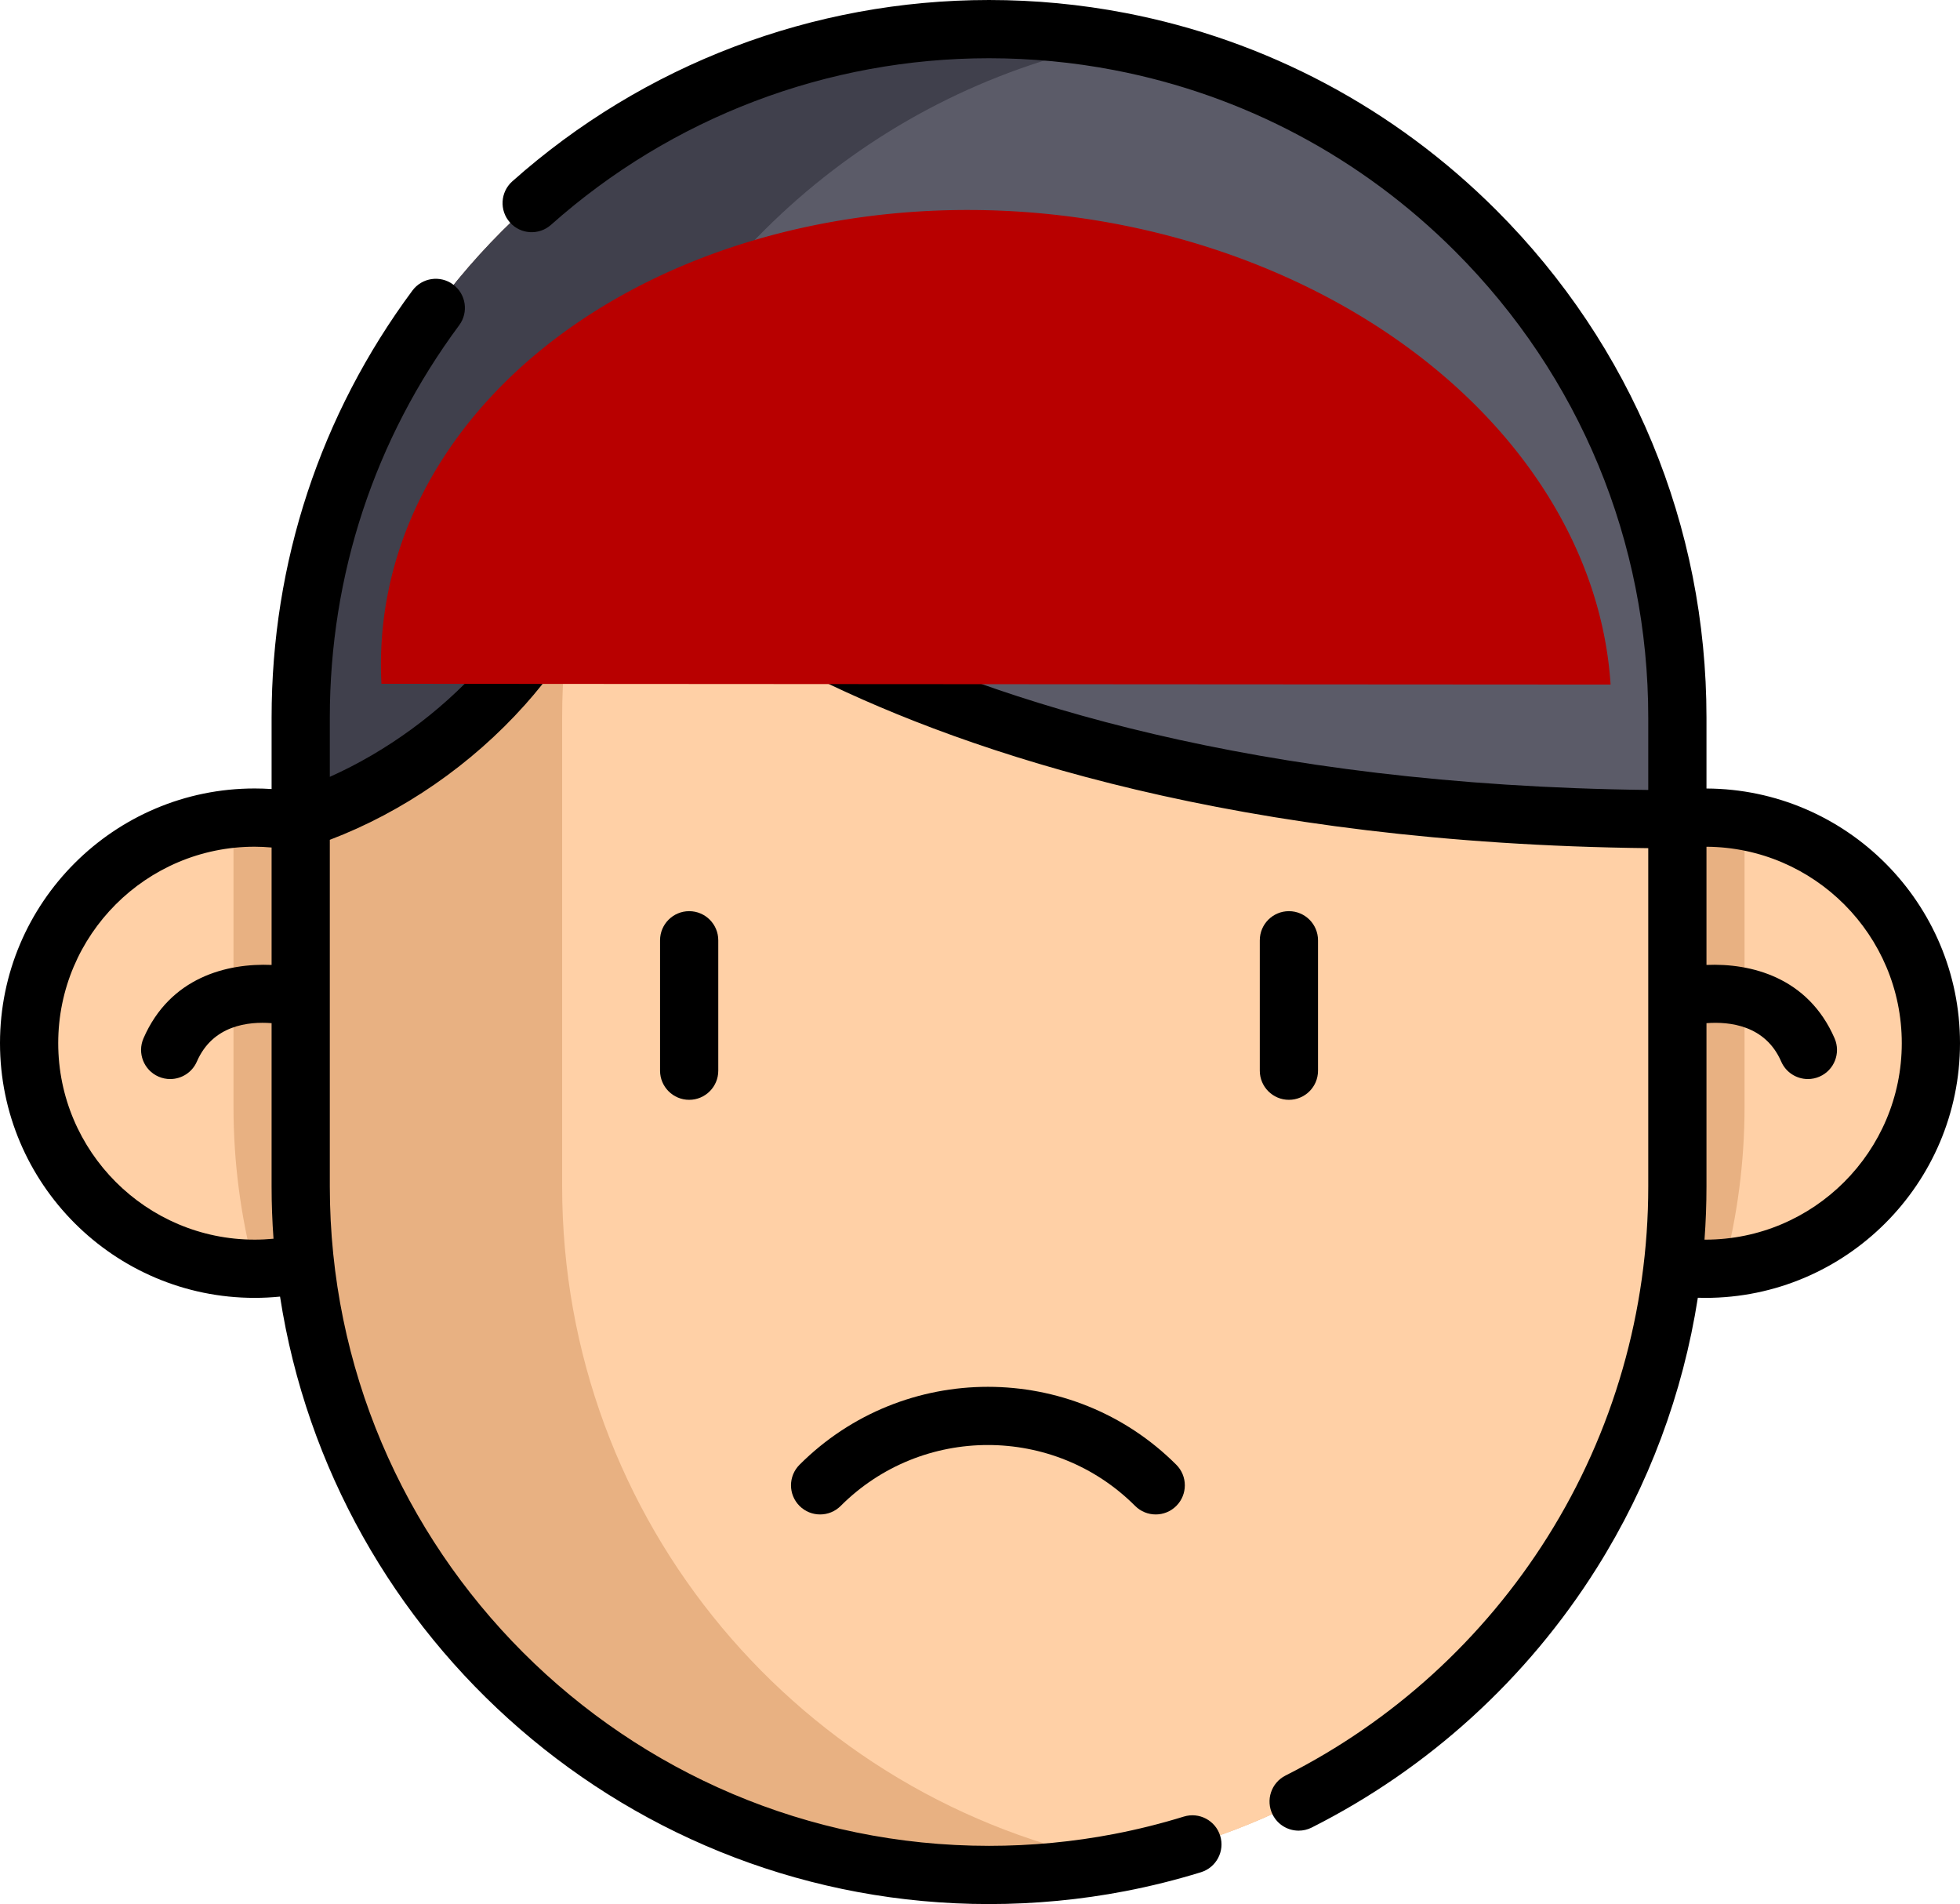 <?xml version="1.0" encoding="UTF-8" standalone="no"?>
<svg
   xmlns:dc="http://purl.org/dc/elements/1.1/"
   xmlns:cc="http://creativecommons.org/ns#"
   xmlns:rdf="http://www.w3.org/1999/02/22-rdf-syntax-ns#"
   xmlns:svg="http://www.w3.org/2000/svg"
   xmlns="http://www.w3.org/2000/svg"
   xmlns:sodipodi="http://sodipodi.sourceforge.net/DTD/sodipodi-0.dtd"
   xmlns:inkscape="http://www.inkscape.org/namespaces/inkscape"
   version="1.1"
   id="Layer_1"
   x="0px"
   y="0px"
   viewBox="0 0 505.003 490.477"
   xml:space="preserve"
   width="512"
   height="497.273"
   sodipodi:docname="headache_type_tension.svg"
   inkscape:version="1.0.2-2 (e86c870879, 2021-01-15)"
   inkscape:export-filename="C:\Users\Thierry\OneDrive\Documents\HES_SO_master\2_IUAM\IDAche_newVersion\IDAche\IDAche\Image\headache_type\headache_type_tension.png"
   inkscape:export-xdpi="96"
   inkscape:export-ydpi="96"><defs
   id="defs55"><filter
     inkscape:collect="always"
     style="color-interpolation-filters:sRGB"
     id="filter5457"
     x="-0.21"
     width="1.419"
     y="-0.421"
     height="1.842"><feGaussianBlur
       inkscape:collect="always"
       stdDeviation="29.683"
       id="feGaussianBlur5459" /></filter></defs><sodipodi:namedview
   pagecolor="#ffffff"
   bordercolor="#666666"
   borderopacity="1"
   objecttolerance="10"
   gridtolerance="10"
   guidetolerance="10"
   inkscape:pageopacity="0"
   inkscape:pageshadow="2"
   inkscape:window-width="1920"
   inkscape:window-height="1001"
   id="namedview53"
   showgrid="false"
   inkscape:zoom="0.81054688"
   inkscape:cx="-7.226104"
   inkscape:cy="276.61437"
   inkscape:window-x="-9"
   inkscape:window-y="-9"
   inkscape:window-maximized="1"
   inkscape:current-layer="g48"
   inkscape:document-rotation="0" />
<g
   id="g50"
   transform="translate(0,-7.263)">
	<g
   id="g14">
		<path
   style="fill:#ffd0a6"
   d="m 497.5,275.971 c 0,30.517 -23.502,55.526 -53.386,57.917 -1.559,0.132 -3.144,0.198 -4.729,0.198 -4.069,0 -8.032,-0.41 -11.863,-1.215 H 77.482 c -3.831,0.806 -7.795,1.215 -11.864,1.215 h -0.04 C 33.49,334.06 7.503,308.061 7.503,275.971 c 0,-30.253 23.119,-55.103 52.659,-57.838 1.797,-0.185 3.62,-0.264 5.456,-0.264 2.444,0 4.835,0.145 7.2,0.436 h 359.366 c 2.365,-0.291 4.756,-0.436 7.2,-0.436 3.448,0 6.83,0.304 10.106,0.885 27.282,4.769 48.01,28.575 48.01,57.217 z"
   id="path2" />
		<path
   style="fill:#e8b182"
   d="m 449.491,218.754 v 73.612 c 0,14.294 -1.863,28.206 -5.377,41.522 -1.559,0.132 -3.144,0.198 -4.729,0.198 -4.069,0 -8.032,-0.41 -11.863,-1.215 H 77.482 c -3.831,0.806 -7.795,1.215 -11.864,1.215 h -0.04 c -3.54,-13.383 -5.416,-27.347 -5.416,-41.72 v -74.233 c 1.797,-0.185 3.62,-0.264 5.456,-0.264 2.444,0 4.835,0.145 7.2,0.436 h 359.366 c 2.365,-0.291 4.756,-0.436 7.2,-0.436 3.449,0 6.831,0.304 10.107,0.885 z"
   id="path4" />
		<path
   style="fill:#e8b182"
   d="m 432.182,192.12 v 120.775 c 0,86.426 -61.828,158.413 -143.67,174.148 -10.899,2.1 -22.168,3.197 -33.688,3.197 -97.947,0 -177.345,-79.398 -177.345,-177.345 V 192.12 c 0,-97.946 79.398,-177.358 177.345,-177.358 11.52,0 22.789,1.097 33.688,3.197 35.472,6.817 67.178,24.203 91.724,48.749 32.089,32.103 51.946,76.439 51.946,125.412 z"
   id="path6" />
		<path
   style="fill:#ffd0a6"
   d="m 432.182,192.12 v 120.775 c 0,86.426 -61.828,158.413 -143.67,174.148 C 206.67,471.308 144.842,399.322 144.842,312.895 V 192.12 c 0,-86.426 61.828,-158.426 143.67,-174.161 35.472,6.817 67.178,24.203 91.724,48.749 32.089,32.103 51.946,76.439 51.946,125.412 z"
   id="path8" />
		<path
   style="fill:#5b5b68"
   d="m 432.184,192.12 v 26.184 C 222.221,218.04 152.427,132.168 152.427,132.168 c 0,35.67 -35.67,73.308 -74.946,86.136 V 192.12 c 0,-97.946 79.398,-177.358 177.345,-177.358 11.52,0 22.789,1.097 33.688,3.197 35.472,6.817 67.178,24.203 91.724,48.749 32.09,32.103 51.946,76.439 51.946,125.412 z"
   id="path10" />
		<path
   style="fill:#40404c"
   d="M 288.507,17.96 C 225.794,30.022 174.84,75.111 154.429,134.415 c -1.361,-1.44 -2.008,-2.246 -2.008,-2.246 0,35.67 -35.67,73.308 -74.946,86.136 V 192.12 c 0,-97.946 79.398,-177.358 177.345,-177.358 11.519,10e-4 22.788,1.097 33.687,3.198 z"
   id="path12" />
	</g>
	<g
   id="g48">
		<path
   d="m 439.682,210.378 v -18.257 c 0,-49.364 -19.228,-95.786 -54.143,-130.715 -26.268,-26.268 -59.33,-43.838 -95.608,-50.81 -11.474,-2.212 -23.286,-3.333 -35.107,-3.333 -45.353,0 -88.973,16.588 -122.823,46.709 -3.095,2.753 -3.371,7.494 -0.618,10.589 2.754,3.094 7.495,3.371 10.588,0.617 31.102,-27.674 71.18,-42.915 112.853,-42.915 10.871,0 21.728,1.03 32.272,3.063 33.325,6.404 63.698,22.548 87.835,46.686 32.082,32.095 49.75,74.751 49.75,120.11 v 18.625 C 322.644,209.581 256.086,187.512 217.959,168.938 184.215,152.5 164.135,134.594 158.247,127.44 c -2.002,-2.463 -5.339,-3.4 -8.33,-2.337 -2.992,1.062 -4.99,3.893 -4.99,7.067 0,15.039 -7.4,31.601 -20.837,46.636 -10.736,12.013 -24.604,22.082 -39.111,28.565 v -15.25 c 0,-36.72 11.526,-71.671 33.331,-101.076 2.467,-3.327 1.77,-8.024 -1.557,-10.492 -3.326,-2.465 -8.024,-1.771 -10.492,1.557 -23.736,32.008 -36.282,70.049 -36.282,110.01 v 18.393 c -1.448,-0.094 -2.906,-0.145 -4.363,-0.145 C 29.435,210.369 0,239.797 0,275.971 c 0,36.18 29.435,65.615 65.616,65.615 2.195,0 4.379,-0.113 6.539,-0.327 13.688,88.507 90.388,156.481 182.669,156.481 11.821,0 23.633,-1.121 35.104,-3.332 6.564,-1.262 13.127,-2.901 19.508,-4.871 3.958,-1.222 6.176,-5.421 4.954,-9.378 -1.222,-3.958 -5.422,-6.176 -9.378,-4.954 -5.86,1.809 -11.887,3.314 -17.919,4.474 -10.541,2.031 -21.398,3.062 -32.269,3.062 -93.653,0 -169.845,-76.192 -169.845,-169.845 v -89.305 c 18.787,-7.137 36.486,-19.338 50.296,-34.791 11.466,-12.83 19.217,-26.869 22.646,-40.727 9.934,8.655 26.824,21.239 52.337,33.793 39.646,19.509 108.773,42.693 214.423,43.877 v 87.151 c 0,32.045 -8.968,63.251 -25.934,90.245 -16.514,26.274 -39.863,47.538 -67.524,61.491 -3.698,1.866 -5.184,6.376 -3.318,10.074 1.319,2.615 3.96,4.124 6.702,4.124 1.136,0 2.289,-0.259 3.372,-0.805 30.097,-15.182 55.502,-38.316 73.468,-66.901 13.36,-21.257 22.161,-44.91 26.011,-69.568 0.64,0.019 1.281,0.035 1.925,0.035 36.183,0 65.62,-29.437 65.62,-65.62 0,-36.07 -29.276,-65.429 -65.321,-65.591 z M 65.616,326.586 C 37.706,326.586 15,303.88 15,275.971 c 0,-27.902 22.706,-50.602 50.616,-50.602 1.465,0 2.921,0.083 4.363,0.205 v 30.251 c -11.42,-0.493 -26.156,3.145 -33.008,18.904 -1.652,3.799 0.089,8.217 3.887,9.869 0.974,0.423 1.989,0.624 2.987,0.624 2.896,0 5.654,-1.687 6.882,-4.511 4.065,-9.352 13.243,-10.355 19.252,-9.888 v 42.074 c 0,4.524 0.171,9.01 0.492,13.454 -1.602,0.15 -3.222,0.235 -4.855,0.235 z m 373.767,0.004 c -0.07,0 -0.139,-0.003 -0.21,-0.004 0.335,-4.542 0.508,-9.108 0.508,-13.69 v -42.071 c 5.962,-0.453 15.186,0.534 19.252,9.885 1.228,2.825 3.986,4.511 6.882,4.511 0.998,0 2.013,-0.201 2.987,-0.624 3.798,-1.651 5.539,-6.07 3.887,-9.869 -6.852,-15.758 -21.588,-19.396 -33.008,-18.904 v -30.446 c 27.775,0.162 50.322,22.792 50.322,50.593 0,27.911 -22.708,50.619 -50.62,50.619 z"
   id="path16" />
		<path
   d="m 170.067,249.475 v 33.594 c 0,4.142 3.358,7.5 7.5,7.5 4.142,0 7.5,-3.358 7.5,-7.5 v -33.594 c 0,-4.142 -3.358,-7.5 -7.5,-7.5 -4.142,0 -7.5,3.358 -7.5,7.5 z"
   id="path18" />
		
		<path
   d="m 297.776,397.375 c 1.919,0 3.839,-0.732 5.303,-2.197 2.929,-2.929 2.929,-7.678 0,-10.606 -26.765,-26.765 -70.313,-26.764 -97.078,0 -2.929,2.929 -2.929,7.678 0,10.606 2.929,2.929 7.678,2.929 10.606,0 20.917,-20.917 54.949,-20.916 75.865,0 1.466,1.464 3.385,2.197 5.304,2.197 z"
   id="path22" />
		
		
		
		
		
		
		
		
		
		
		
		
	<path
   d="m 339.593,283.068 v -33.594 c 0,-4.142 -3.358,-7.5 -7.5,-7.5 -4.142,0 -7.5,3.358 -7.5,7.5 v 33.594 c 0,4.142 3.358,7.5 7.5,7.5 4.142,0 7.5,-3.358 7.5,-7.5 z"
   id="path20" /><path
   style="fill:#b80000;stroke-width:5.592;stroke-linecap:round;filter:url(#filter5457)"
   id="path5227"
   sodipodi:type="arc"
   sodipodi:cx="-255.64793"
   sodipodi:cy="-193.2722"
   sodipodi:rx="169.75401"
   sodipodi:ry="169.75401"
   sodipodi:start="0"
   sodipodi:end="3.1321143"
   sodipodi:open="true"
   sodipodi:arc-type="arc"
   d="M -85.894,-193.272 A 169.754,169.754 0 0 1 -254.843,-23.52 169.754,169.754 0 0 1 -425.394,-191.663"
   transform="matrix(-0.933,-0.004,-0.038,-0.723,10.799,43.327)" /></g>
</g>















</svg>
